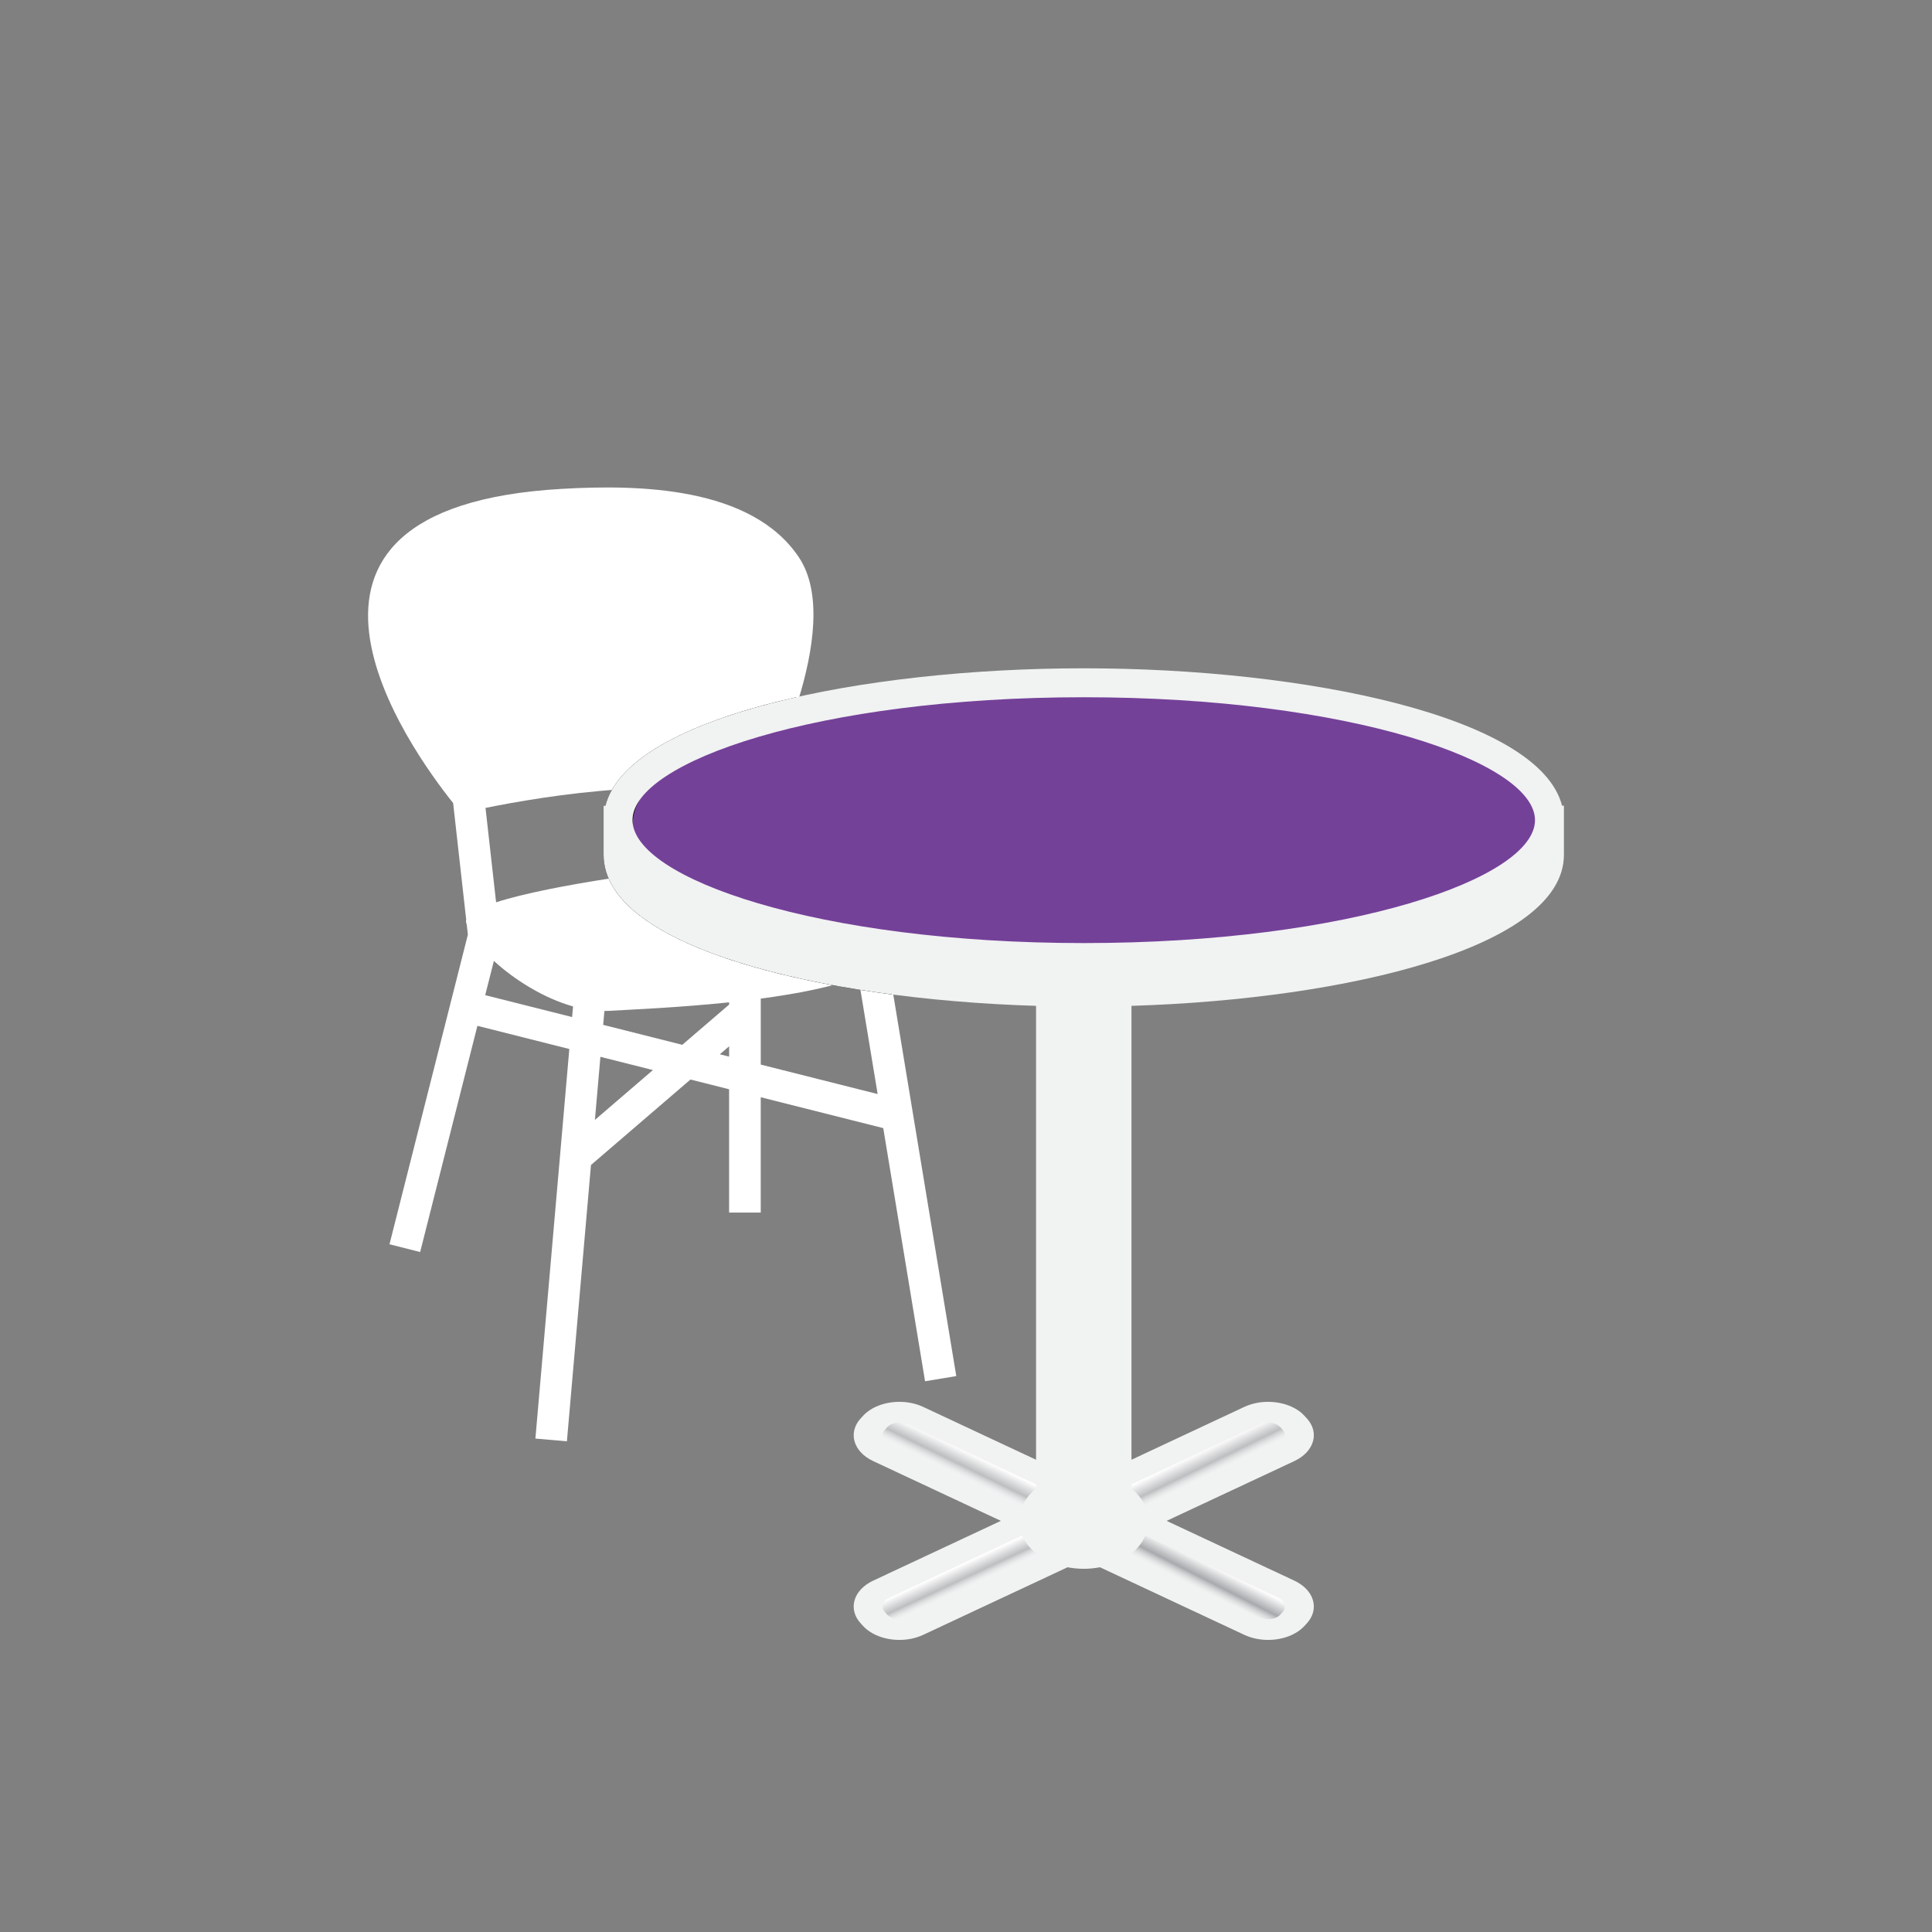 <?xml version="1.0" encoding="utf-8"?>
<!-- Generator: Adobe Illustrator 17.0.0, SVG Export Plug-In . SVG Version: 6.00 Build 0)  -->
<!DOCTYPE svg PUBLIC "-//W3C//DTD SVG 1.1//EN" "http://www.w3.org/Graphics/SVG/1.1/DTD/svg11.dtd">
<svg version="1.1" id="Layer_1" xmlns="http://www.w3.org/2000/svg" xmlns:xlink="http://www.w3.org/1999/xlink" x="0px" y="0px"
	 width="100px" height="100px" viewBox="0 0 100 100" enable-background="new 0 0 100 100" xml:space="preserve">
<rect x="0" y="0" width="100" height="100" fill="#808080" stroke="none"/>
<g>
	<g>
		<g>
			<g>
				<g>
					<path fill="#FFFFFF" d="M46.438,48.731c-0.012-1.379-4.553-4.203-7.062-4.193v-3.684c0.044,0.003,0.068,0.006,0.068,0.006
						s4.367-8.324,1.91-12.008c-2.456-3.684-8.331-3.775-12.281-3.548c-16.893,0.972-7.809,13.526-5.619,16.261l0.676,6.034
						c-0.01,0.04-0.014,0.079-0.008,0.119c0.009,0.051,0.022,0.104,0.039,0.158l0.056,0.501l-4.057,16.026l1.587,0.402l2.964-11.708
						l4.757,1.199L27.712,74.46l1.631,0.142L30.589,60.3l5.149-4.424l2,0.504v6.382h1.638v-5.969l6.341,1.598l2.164,13.102
						l1.616-0.267L45.946,49.72C46.264,49.426,46.441,49.098,46.438,48.731z M31.284,52.327c0.071-0.001,0.142-0.001,0.212-0.005
						c1.203-0.067,3.662-0.172,6.243-0.441v0.116l-2.424,2.082l-4.094-1.032L31.284,52.327z M32.076,40.86
						c2.336-0.151,4.338-0.135,5.663-0.091v3.906c-3.069,0.315-9.187,1.099-12.061,2.028l-0.548-4.885
						C26.628,41.514,29.293,41.039,32.076,40.86z M25.114,51.509l0.449-1.772c1.061,0.972,2.574,1.927,4.098,2.356l-0.048,0.55
						L25.114,51.509z M30.793,57.966l0.284-3.265l2.718,0.685L30.793,57.966z M37.258,54.57l0.481-0.413v0.534L37.258,54.57z
						 M45.427,56.628l-6.05-1.525v-3.415c1.895-0.252,3.727-0.607,5.05-1.114L45.427,56.628z"/>
				</g>
				<g>
				</g>
				<g>
				</g>
				<g>
					<path d="M41.195,36.092c-5.29,1.193-9.208,3.082-9.856,5.611h-0.096v2.541c0,3.688,6.686,6.15,14.94,7.231"/>
				</g>
			</g>
		</g>
		<g>
			<ellipse fill="#744199" cx="56.297" cy="42.644" rx="23.547" ry="7.222"/>
			<g>
				<path fill="#F1F2F2" d="M53.626,52.063v23.493l-5.842-2.735c-0.365-0.171-0.791-0.262-1.229-0.262
					c-0.762,0-1.464,0.27-1.88,0.721l-0.121,0.131c-0.679,0.738-0.39,1.732,0.644,2.216l6.607,3.093l-6.607,3.093
					c-1.035,0.485-1.324,1.479-0.644,2.217l0.12,0.131c0.416,0.451,1.119,0.721,1.881,0.721c0.438,0,0.863-0.091,1.229-0.262
					l7.472-3.498c0.268,0.05,0.548,0.079,0.84,0.079c0.292,0,0.572-0.029,0.84-0.079l7.471,3.498
					c0.366,0.171,0.791,0.262,1.229,0.262c0.762,0,1.465-0.27,1.88-0.721l0.121-0.131c0.328-0.356,0.442-0.784,0.32-1.203
					c-0.122-0.42-0.465-0.779-0.965-1.014l-6.607-3.093l6.607-3.093c0.5-0.234,0.842-0.594,0.965-1.013
					c0.122-0.419,0.008-0.847-0.321-1.203l-0.12-0.131c-0.416-0.451-1.119-0.721-1.881-0.721c-0.438,0-0.863,0.091-1.229,0.262
					l-5.841,2.735V52.063c11.264-0.348,22.383-3.064,22.383-7.82v-2.541h-0.096c-1.185-4.625-13.312-7.111-24.757-7.111
					c-11.445,0-23.571,2.486-24.757,7.111h-0.096v2.541C31.243,49,42.362,51.715,53.626,52.063z M56.095,36.089
					c13.764,0,23.356,3.353,23.356,6.362c0,3.009-9.592,6.362-23.356,6.362c-13.764,0-23.356-3.353-23.356-6.362
					C32.74,39.442,42.331,36.089,56.095,36.089z M65.635,73.627c0.256,0,0.491,0.09,0.63,0.24l0.12,0.131
					c0.109,0.118,0.147,0.261,0.106,0.401c-0.041,0.14-0.155,0.26-0.32,0.338l-6.895,3.228c-0.145-0.34-0.384-0.654-0.711-0.918
					v-0.213l6.663-3.119C65.349,73.657,65.49,73.627,65.635,73.627z M66.491,83.045c0.041,0.14,0.003,0.283-0.105,0.401
					l-0.121,0.131c-0.217,0.235-0.702,0.31-1.036,0.153l-6.831-3.198c0.405-0.284,0.713-0.642,0.884-1.05l6.89,3.226
					C66.336,82.784,66.45,82.905,66.491,83.045z M46.555,83.816c-0.256,0-0.491-0.09-0.63-0.24l-0.12-0.131
					c-0.227-0.246-0.13-0.577,0.215-0.739l6.89-3.226c0.171,0.408,0.479,0.766,0.884,1.05l-6.831,3.198
					C46.842,83.786,46.701,83.816,46.555,83.816z M45.805,73.998l0.121-0.131c0.138-0.15,0.374-0.24,0.629-0.24
					c0.145,0,0.286,0.03,0.407,0.087l6.663,3.12v0.213c-0.327,0.264-0.566,0.577-0.711,0.918l-6.895-3.228
					C45.675,74.575,45.579,74.243,45.805,73.998z M57.068,77.435c0,0.263,0.139,0.507,0.365,0.643
					c0.317,0.189,0.505,0.43,0.505,0.644c0,0.465-0.788,0.984-1.843,0.984c-1.055,0-1.843-0.519-1.843-0.984
					c0-0.214,0.189-0.454,0.506-0.644c0.226-0.135,0.365-0.379,0.365-0.643v-25.34c0.325,0.004,0.649,0.006,0.973,0.006
					c0.324,0,0.648-0.002,0.973-0.006V77.435z"/>
			</g>
		</g>
	</g>
	<path fill="#F1F2F2" d="M66.519,82.548l-7.167-3.583l8.083-4.417c0,0,0.143-1.967-1.917-1.625l-7.5,3.542v-24.75h-4v25l-7.167-3.5
		c0,0-2.979,0.01-1.354,1.76l7.344,3.344l-7.156,3.813c0,0-1.688,1.875,0.5,2.25l8.479-3.917c0,0,2.208,0.479,3.208-0.646l-0.125,1
		l7.687,3.563c0,0,1.454-0.147,1.688-1.25L66.519,82.548z"/>
</g>
<linearGradient id="SVGID_1_" gradientUnits="userSpaceOnUse" x1="62.25" y1="75.036" x2="62.885" y2="76.338">
	<stop  offset="0.027" style="stop-color:#FFFFFF"/>
	<stop  offset="0.548" style="stop-color:#BCBEC0"/>
	<stop  offset="1" style="stop-color:#FFFFFF;stop-opacity:0"/>
</linearGradient>
<path fill="url(#SVGID_1_)" d="M65.635,73.627c0.256,0,0.491,0.09,0.63,0.24l0.12,0.131c0.109,0.118,0.147,0.261,0.106,0.401
	c-0.041,0.14-0.155,0.26-0.32,0.338l-6.895,3.228c-0.145-0.34-0.384-0.654-0.711-0.918v-0.213l6.663-3.119
	C65.349,73.657,65.49,73.627,65.635,73.627z"/>
<linearGradient id="SVGID_2_" gradientUnits="userSpaceOnUse" x1="62.888" y1="81.034" x2="62.166" y2="82.451">
	<stop  offset="0.027" style="stop-color:#FFFFFF"/>
	<stop  offset="0.548" style="stop-color:#A7A9AC"/>
	<stop  offset="1" style="stop-color:#FFFFFF;stop-opacity:0"/>
</linearGradient>
<path fill="url(#SVGID_2_)" d="M66.491,83.045c0.041,0.14,0.003,0.283-0.105,0.401l-0.121,0.131
	c-0.217,0.235-0.702,0.31-1.036,0.153l-6.831-3.198c0.405-0.284,0.713-0.642,0.884-1.05l6.89,3.226
	C66.336,82.784,66.45,82.905,66.491,83.045z"/>
<linearGradient id="SVGID_3_" gradientUnits="userSpaceOnUse" x1="49.384" y1="81.125" x2="49.949" y2="82.337">
	<stop  offset="0.027" style="stop-color:#FFFFFF"/>
	<stop  offset="0.548" style="stop-color:#BCBEC0"/>
	<stop  offset="1" style="stop-color:#FFFFFF;stop-opacity:0"/>
</linearGradient>
<path fill="url(#SVGID_3_)" d="M46.555,83.816c-0.256,0-0.491-0.09-0.63-0.24l-0.12-0.131c-0.227-0.246-0.13-0.577,0.215-0.739
	l6.89-3.226c0.171,0.408,0.479,0.766,0.884,1.05l-6.831,3.198C46.842,83.786,46.701,83.816,46.555,83.816z"/>
<linearGradient id="SVGID_4_" gradientUnits="userSpaceOnUse" x1="49.941" y1="75.036" x2="49.305" y2="76.338">
	<stop  offset="0.027" style="stop-color:#FFFFFF"/>
	<stop  offset="0.548" style="stop-color:#BCBEC0"/>
	<stop  offset="1" style="stop-color:#FFFFFF;stop-opacity:0"/>
</linearGradient>
<path fill="url(#SVGID_4_)" d="M45.805,73.998l0.121-0.131c0.138-0.15,0.374-0.24,0.629-0.24c0.145,0,0.286,0.03,0.407,0.087
	l6.663,3.12v0.213c-0.327,0.264-0.566,0.577-0.711,0.918l-6.895-3.228C45.675,74.575,45.579,74.243,45.805,73.998z"/>
</svg>
